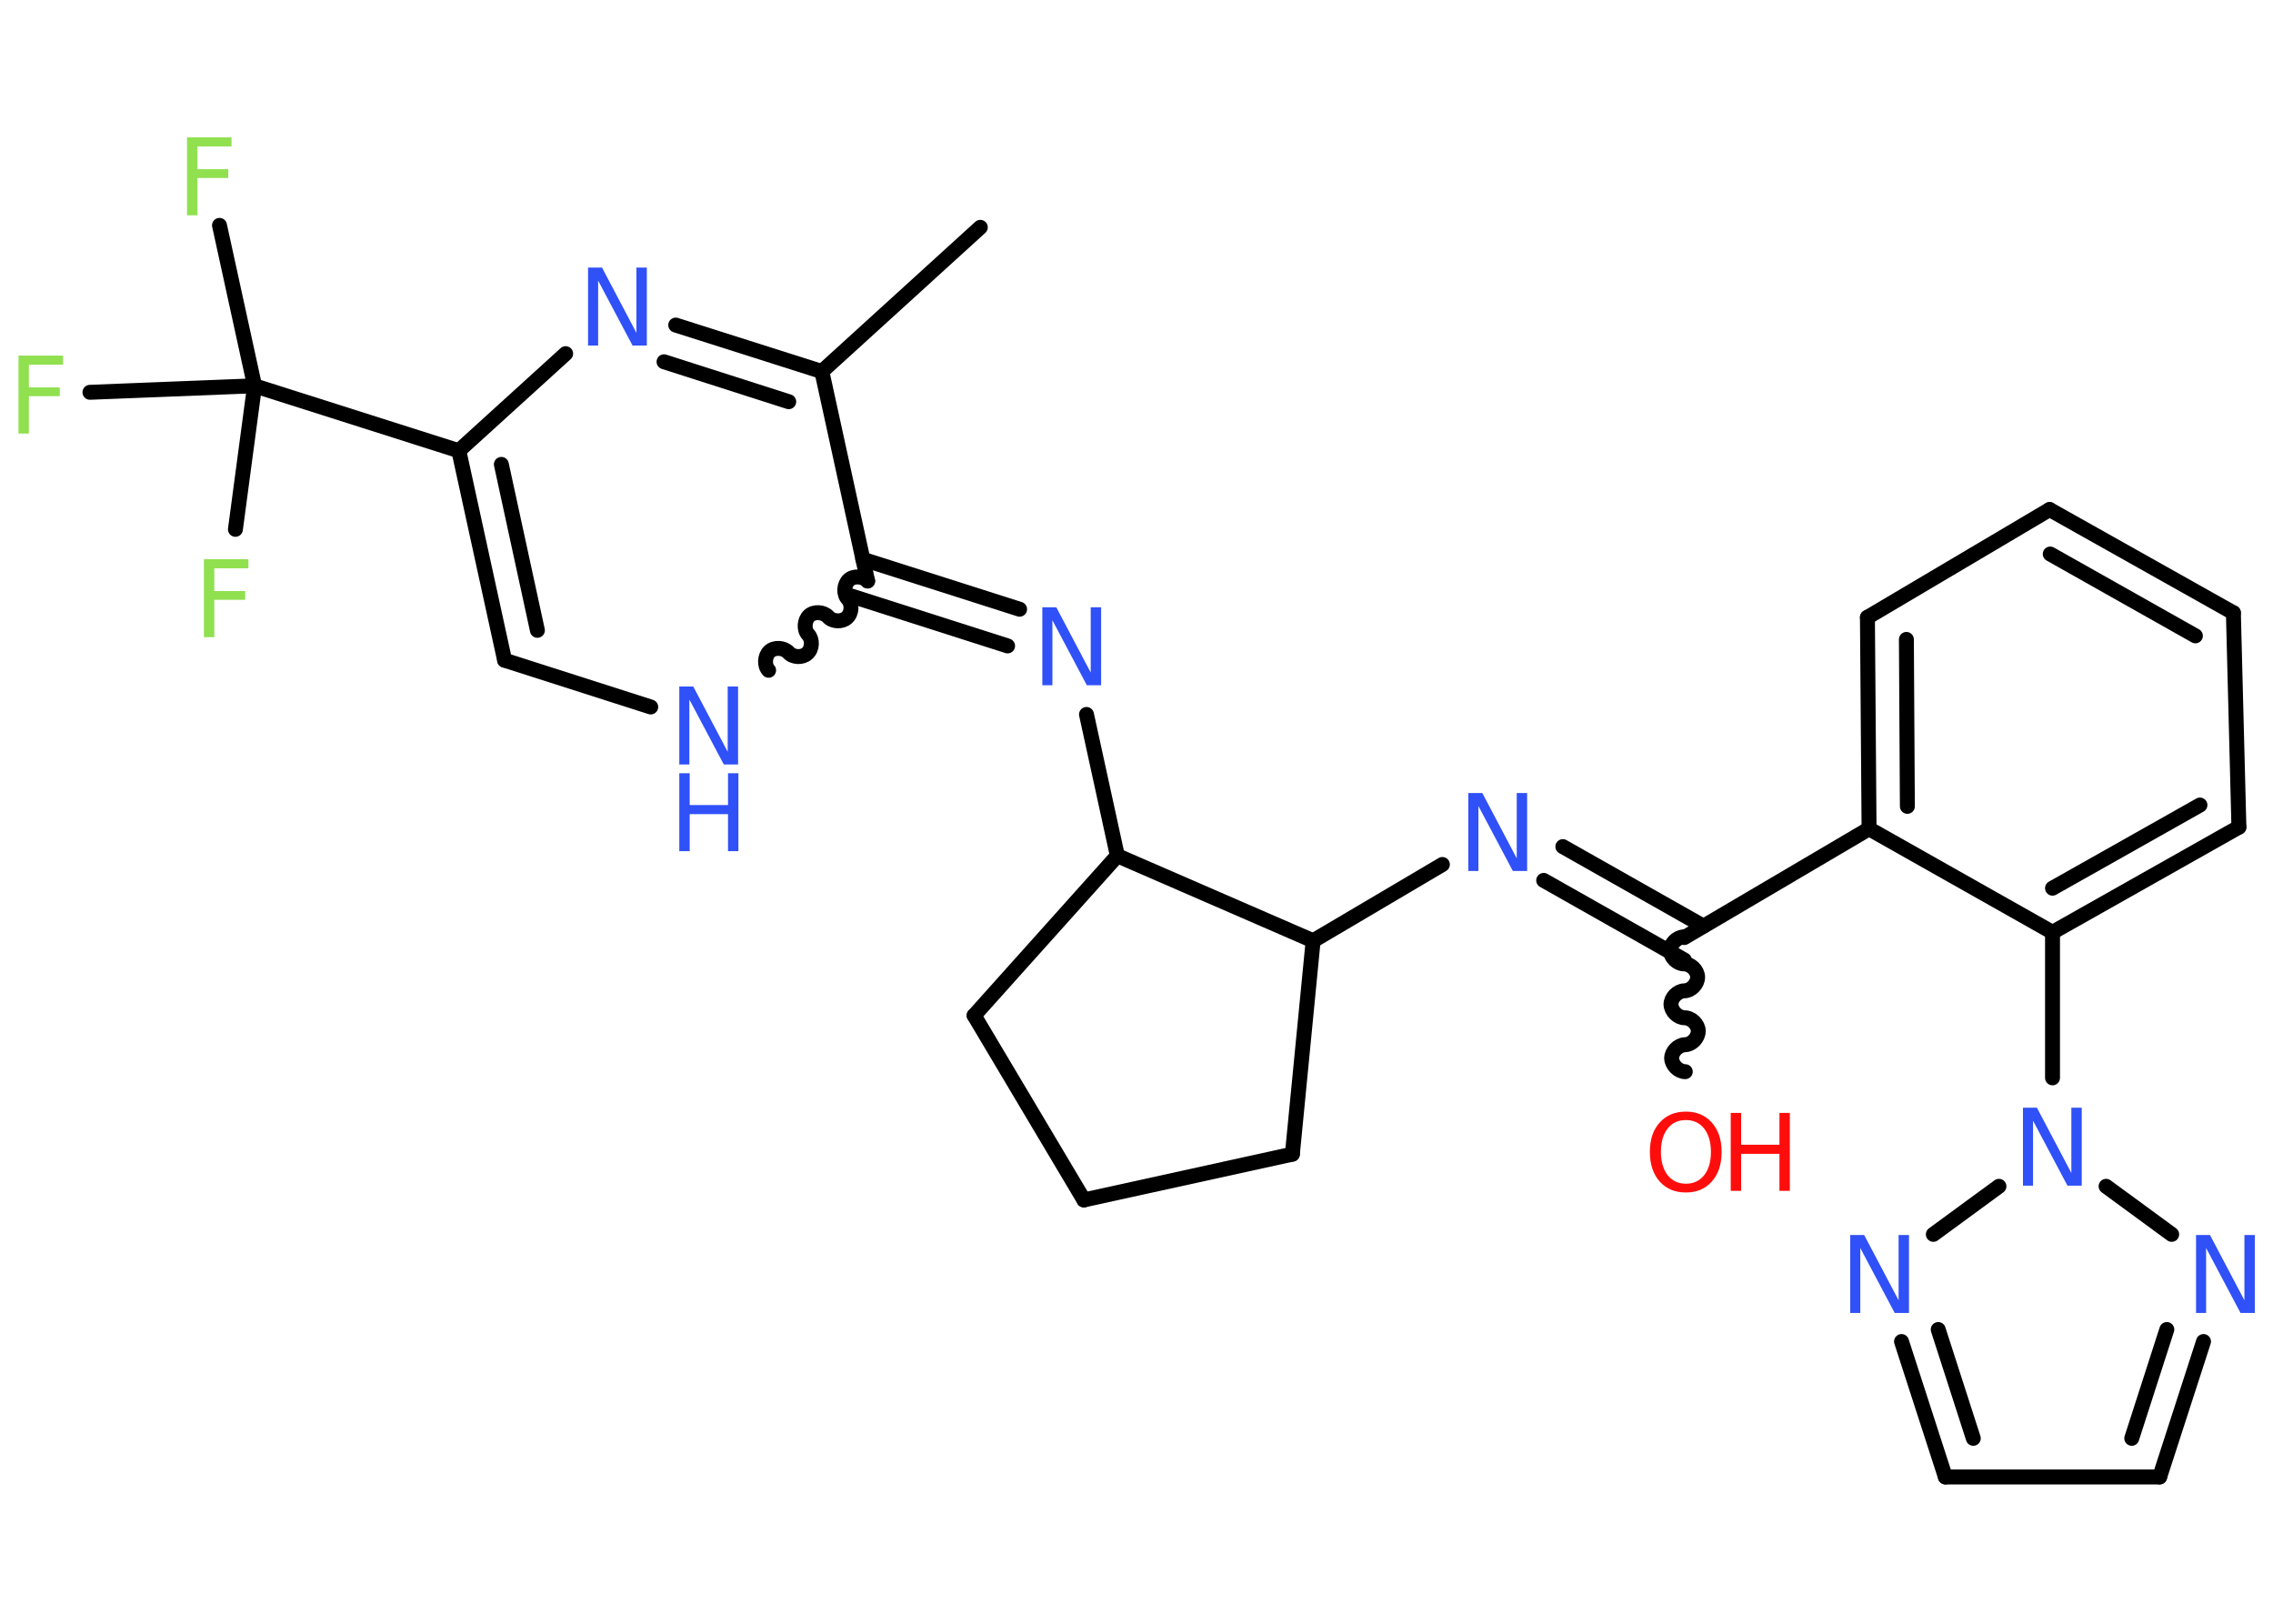 <?xml version='1.0' encoding='UTF-8'?>
<!DOCTYPE svg PUBLIC "-//W3C//DTD SVG 1.1//EN" "http://www.w3.org/Graphics/SVG/1.1/DTD/svg11.dtd">
<svg version='1.2' xmlns='http://www.w3.org/2000/svg' xmlns:xlink='http://www.w3.org/1999/xlink' width='70.0mm' height='50.0mm' viewBox='0 0 70.0 50.0'>
  <desc>Generated by the Chemistry Development Kit (http://github.com/cdk)</desc>
  <g stroke-linecap='round' stroke-linejoin='round' stroke='#000000' stroke-width='.46' fill='#3050F8'>
    <rect x='.0' y='.0' width='70.0' height='50.0' fill='#FFFFFF' stroke='none'/>
    <g id='mol1' class='mol'>
      <line id='mol1bnd1' class='bond' x1='30.19' y1='7.0' x2='25.31' y2='11.44'/>
      <g id='mol1bnd2' class='bond'>
        <line x1='25.31' y1='11.44' x2='20.81' y2='10.01'/>
        <line x1='24.29' y1='12.37' x2='20.45' y2='11.14'/>
      </g>
      <line id='mol1bnd3' class='bond' x1='17.42' y1='10.89' x2='14.13' y2='13.88'/>
      <line id='mol1bnd4' class='bond' x1='14.13' y1='13.88' x2='7.84' y2='11.88'/>
      <line id='mol1bnd5' class='bond' x1='7.84' y1='11.88' x2='6.76' y2='6.94'/>
      <line id='mol1bnd6' class='bond' x1='7.84' y1='11.88' x2='2.77' y2='12.08'/>
      <line id='mol1bnd7' class='bond' x1='7.84' y1='11.88' x2='7.25' y2='16.3'/>
      <g id='mol1bnd8' class='bond'>
        <line x1='14.13' y1='13.88' x2='15.54' y2='20.33'/>
        <line x1='15.44' y1='14.3' x2='16.55' y2='19.41'/>
      </g>
      <line id='mol1bnd9' class='bond' x1='15.54' y1='20.33' x2='20.04' y2='21.77'/>
      <path id='mol1bnd10' class='bond' d='M26.72 17.89c-.14 -.15 -.43 -.17 -.58 -.03c-.15 .14 -.17 .43 -.03 .58c.14 .15 .13 .44 -.03 .58c-.15 .14 -.44 .13 -.58 -.03c-.14 -.15 -.43 -.17 -.58 -.03c-.15 .14 -.17 .43 -.03 .58c.14 .15 .13 .44 -.03 .58c-.15 .14 -.44 .13 -.58 -.03c-.14 -.15 -.43 -.17 -.58 -.03c-.15 .14 -.17 .43 -.03 .58' fill='none' stroke='#000000' stroke-width='.46'/>
      <line id='mol1bnd11' class='bond' x1='25.31' y1='11.44' x2='26.72' y2='17.89'/>
      <g id='mol1bnd12' class='bond'>
        <line x1='26.57' y1='17.22' x2='31.4' y2='18.76'/>
        <line x1='26.21' y1='18.35' x2='31.03' y2='19.89'/>
      </g>
      <line id='mol1bnd13' class='bond' x1='33.46' y1='22.0' x2='34.41' y2='26.35'/>
      <line id='mol1bnd14' class='bond' x1='34.41' y1='26.35' x2='30.0' y2='31.27'/>
      <line id='mol1bnd15' class='bond' x1='30.0' y1='31.27' x2='33.38' y2='36.95'/>
      <line id='mol1bnd16' class='bond' x1='33.38' y1='36.95' x2='39.8' y2='35.54'/>
      <line id='mol1bnd17' class='bond' x1='39.8' y1='35.54' x2='40.44' y2='28.97'/>
      <line id='mol1bnd18' class='bond' x1='34.41' y1='26.35' x2='40.44' y2='28.97'/>
      <line id='mol1bnd19' class='bond' x1='40.44' y1='28.97' x2='44.42' y2='26.62'/>
      <g id='mol1bnd20' class='bond'>
        <line x1='48.13' y1='26.07' x2='52.46' y2='28.52'/>
        <line x1='47.54' y1='27.11' x2='51.87' y2='29.56'/>
      </g>
      <path id='mol1bnd21' class='bond' d='M51.9 33.0c-.21 .0 -.41 -.2 -.42 -.41c-.0 -.21 .2 -.41 .41 -.42c.21 -.0 .41 -.21 .41 -.42c-.0 -.21 -.21 -.41 -.42 -.41c-.21 .0 -.41 -.2 -.42 -.41c-.0 -.21 .2 -.41 .41 -.42c.21 -.0 .41 -.21 .41 -.42c-.0 -.21 -.21 -.41 -.42 -.41c-.21 .0 -.41 -.2 -.42 -.41c-.0 -.21 .2 -.41 .41 -.42' fill='none' stroke='#000000' stroke-width='.46'/>
      <line id='mol1bnd22' class='bond' x1='51.87' y1='28.87' x2='57.56' y2='25.52'/>
      <g id='mol1bnd23' class='bond'>
        <line x1='57.51' y1='19.01' x2='57.56' y2='25.52'/>
        <line x1='58.71' y1='19.69' x2='58.74' y2='24.83'/>
      </g>
      <line id='mol1bnd24' class='bond' x1='57.51' y1='19.01' x2='63.12' y2='15.69'/>
      <g id='mol1bnd25' class='bond'>
        <line x1='68.78' y1='18.87' x2='63.12' y2='15.69'/>
        <line x1='67.61' y1='19.58' x2='63.14' y2='17.06'/>
      </g>
      <line id='mol1bnd26' class='bond' x1='68.78' y1='18.87' x2='68.95' y2='25.47'/>
      <g id='mol1bnd27' class='bond'>
        <line x1='63.21' y1='28.71' x2='68.95' y2='25.47'/>
        <line x1='63.21' y1='27.35' x2='67.75' y2='24.79'/>
      </g>
      <line id='mol1bnd28' class='bond' x1='57.56' y1='25.52' x2='63.21' y2='28.71'/>
      <line id='mol1bnd29' class='bond' x1='63.21' y1='28.71' x2='63.21' y2='33.19'/>
      <line id='mol1bnd30' class='bond' x1='64.86' y1='36.53' x2='66.88' y2='38.01'/>
      <g id='mol1bnd31' class='bond'>
        <line x1='66.51' y1='45.48' x2='67.86' y2='41.31'/>
        <line x1='65.65' y1='44.29' x2='66.73' y2='40.94'/>
      </g>
      <line id='mol1bnd32' class='bond' x1='66.51' y1='45.48' x2='59.91' y2='45.48'/>
      <g id='mol1bnd33' class='bond'>
        <line x1='58.56' y1='41.31' x2='59.91' y2='45.48'/>
        <line x1='59.69' y1='40.94' x2='60.77' y2='44.29'/>
      </g>
      <line id='mol1bnd34' class='bond' x1='61.56' y1='36.53' x2='59.54' y2='38.01'/>
      <path id='mol1atm3' class='atom' d='M18.11 8.24h.43l1.06 2.01v-2.01h.32v2.4h-.44l-1.06 -2.0v2.0h-.31v-2.4z' stroke='none'/>
      <path id='mol1atm6' class='atom' d='M5.75 4.23h1.38v.28h-1.05v.7h.95v.27h-.95v1.15h-.32v-2.4z' stroke='none' fill='#90E050'/>
      <path id='mol1atm7' class='atom' d='M.56 10.95h1.38v.28h-1.05v.7h.95v.27h-.95v1.15h-.32v-2.4z' stroke='none' fill='#90E050'/>
      <path id='mol1atm8' class='atom' d='M6.27 17.22h1.38v.28h-1.05v.7h.95v.27h-.95v1.15h-.32v-2.4z' stroke='none' fill='#90E050'/>
      <g id='mol1atm10' class='atom'>
        <path d='M20.92 21.14h.43l1.06 2.01v-2.01h.32v2.4h-.44l-1.06 -2.0v2.0h-.31v-2.4z' stroke='none'/>
        <path d='M20.92 23.81h.32v.98h1.18v-.98h.32v2.4h-.32v-1.14h-1.18v1.14h-.32v-2.4z' stroke='none'/>
      </g>
      <path id='mol1atm12' class='atom' d='M32.1 18.7h.43l1.06 2.01v-2.01h.32v2.4h-.44l-1.06 -2.0v2.0h-.31v-2.4z' stroke='none'/>
      <path id='mol1atm18' class='atom' d='M45.22 24.42h.43l1.06 2.01v-2.01h.32v2.4h-.44l-1.06 -2.0v2.0h-.31v-2.4z' stroke='none'/>
      <g id='mol1atm20' class='atom'>
        <path d='M51.92 34.49q-.36 .0 -.56 .26q-.21 .26 -.21 .72q.0 .45 .21 .72q.21 .26 .56 .26q.35 .0 .56 -.26q.21 -.26 .21 -.72q.0 -.45 -.21 -.72q-.21 -.26 -.56 -.26zM51.92 34.23q.5 .0 .8 .34q.3 .34 .3 .9q.0 .57 -.3 .91q-.3 .34 -.8 .34q-.51 .0 -.81 -.34q-.3 -.34 -.3 -.91q.0 -.57 .3 -.9q.3 -.34 .81 -.34z' stroke='none' fill='#FF0D0D'/>
        <path d='M53.3 34.27h.32v.98h1.18v-.98h.32v2.4h-.32v-1.14h-1.18v1.14h-.32v-2.4z' stroke='none' fill='#FF0D0D'/>
      </g>
      <path id='mol1atm27' class='atom' d='M62.3 34.11h.43l1.06 2.01v-2.01h.32v2.4h-.44l-1.06 -2.0v2.0h-.31v-2.4z' stroke='none'/>
      <path id='mol1atm28' class='atom' d='M67.63 38.03h.43l1.06 2.01v-2.01h.32v2.4h-.44l-1.06 -2.0v2.0h-.31v-2.4z' stroke='none'/>
      <path id='mol1atm31' class='atom' d='M56.98 38.03h.43l1.06 2.01v-2.01h.32v2.4h-.44l-1.06 -2.0v2.0h-.31v-2.4z' stroke='none'/>
    </g>
  </g>
</svg>
